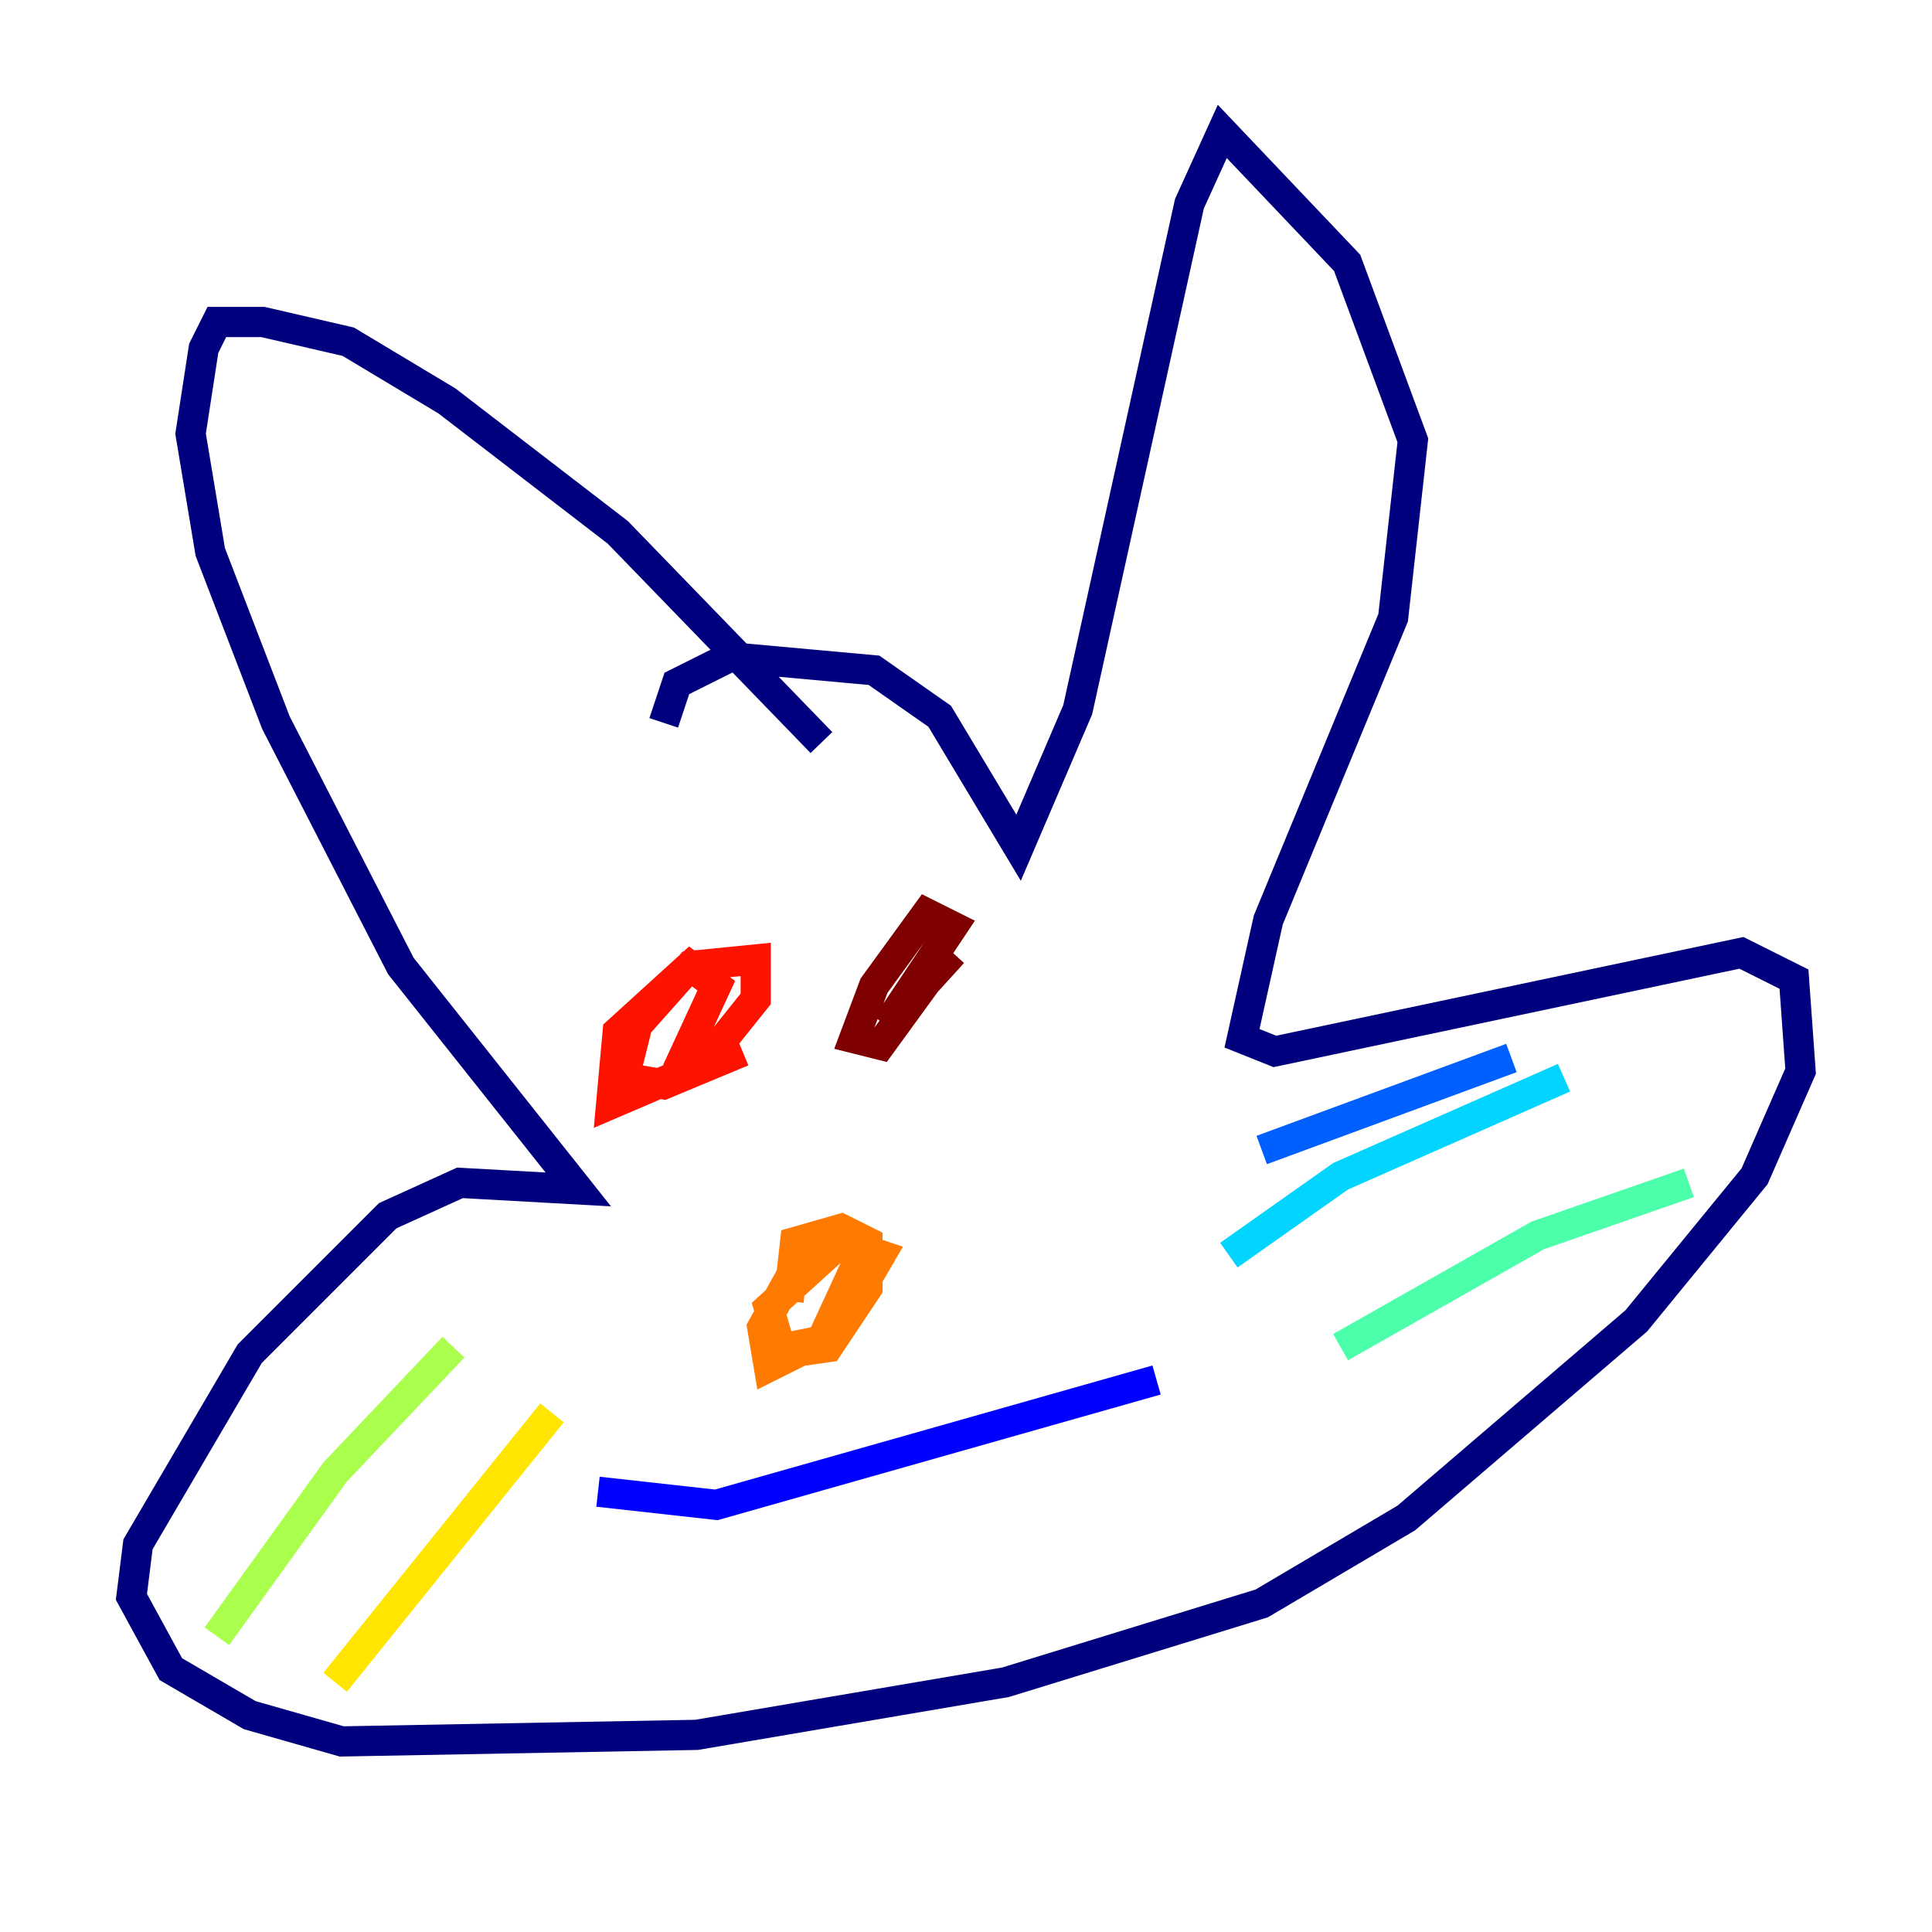 <?xml version="1.0" encoding="utf-8" ?>
<svg baseProfile="tiny" height="128" version="1.2" viewBox="0,0,128,128" width="128" xmlns="http://www.w3.org/2000/svg" xmlns:ev="http://www.w3.org/2001/xml-events" xmlns:xlink="http://www.w3.org/1999/xlink"><defs /><polyline fill="none" points="54.422,49.197 40.925,35.265 29.605,26.558 23.075,22.64 17.415,21.333 14.367,21.333 13.497,23.075 12.626,28.735 13.932,36.571 18.286,47.891 26.558,64.0 38.313,78.803 30.476,78.367 25.687,80.544 16.544,89.687 9.143,102.313 8.707,105.796 11.32,110.585 16.544,113.633 22.64,115.374 46.15,114.939 66.612,111.456 83.592,106.231 93.17,100.571 108.408,87.51 116.245,77.932 119.293,70.966 118.857,64.871 115.374,63.129 84.463,69.66 82.286,68.789 84.027,60.952 92.299,40.925 93.605,29.17 89.252,17.415 80.98,8.707 78.803,13.497 71.401,47.02 67.483,56.163 62.258,47.456 57.905,44.408 48.327,43.537 44.843,45.279 43.973,47.891" stroke="#00007f" stroke-width="2" /><polyline fill="none" points="39.619,98.83 47.456,99.701 76.626,91.429" stroke="#0000fe" stroke-width="2" /><polyline fill="none" points="83.592,76.191 100.136,70.095" stroke="#0060ff" stroke-width="2" /><polyline fill="none" points="81.415,83.156 88.816,77.932 103.619,71.401" stroke="#00d4ff" stroke-width="2" /><polyline fill="none" points="88.816,89.252 101.878,81.85 111.891,78.367" stroke="#4cffaa" stroke-width="2" /><polyline fill="none" points="30.041,89.252 22.204,97.524 14.367,108.408" stroke="#aaff4c" stroke-width="2" /><polyline fill="none" points="36.571,93.605 22.204,111.456" stroke="#ffe500" stroke-width="2" /><polyline fill="none" points="52.245,86.204 52.68,82.286 55.728,81.415 57.469,82.286 57.469,85.333 54.857,89.252 51.809,89.687 50.939,86.639 55.728,82.286 58.34,83.156 55.292,88.381 50.939,90.558 50.503,87.946 52.68,84.027 55.728,81.85 57.034,83.156 54.422,88.816 52.245,89.252" stroke="#ff7a00" stroke-width="2" /><polyline fill="none" points="49.197,69.66 43.973,71.837 41.361,71.401 42.231,67.918 45.714,64.0 50.068,63.565 50.068,66.177 46.585,70.531 40.49,73.143 40.925,68.354 45.714,64.0 47.456,65.306 44.843,70.966" stroke="#fe1200" stroke-width="2" /><polyline fill="none" points="61.823,64.435 58.34,69.225 56.599,68.789 57.905,65.306 61.388,60.517 63.129,61.388 58.776,67.918 63.129,63.129" stroke="#7f0000" stroke-width="2" /></svg>